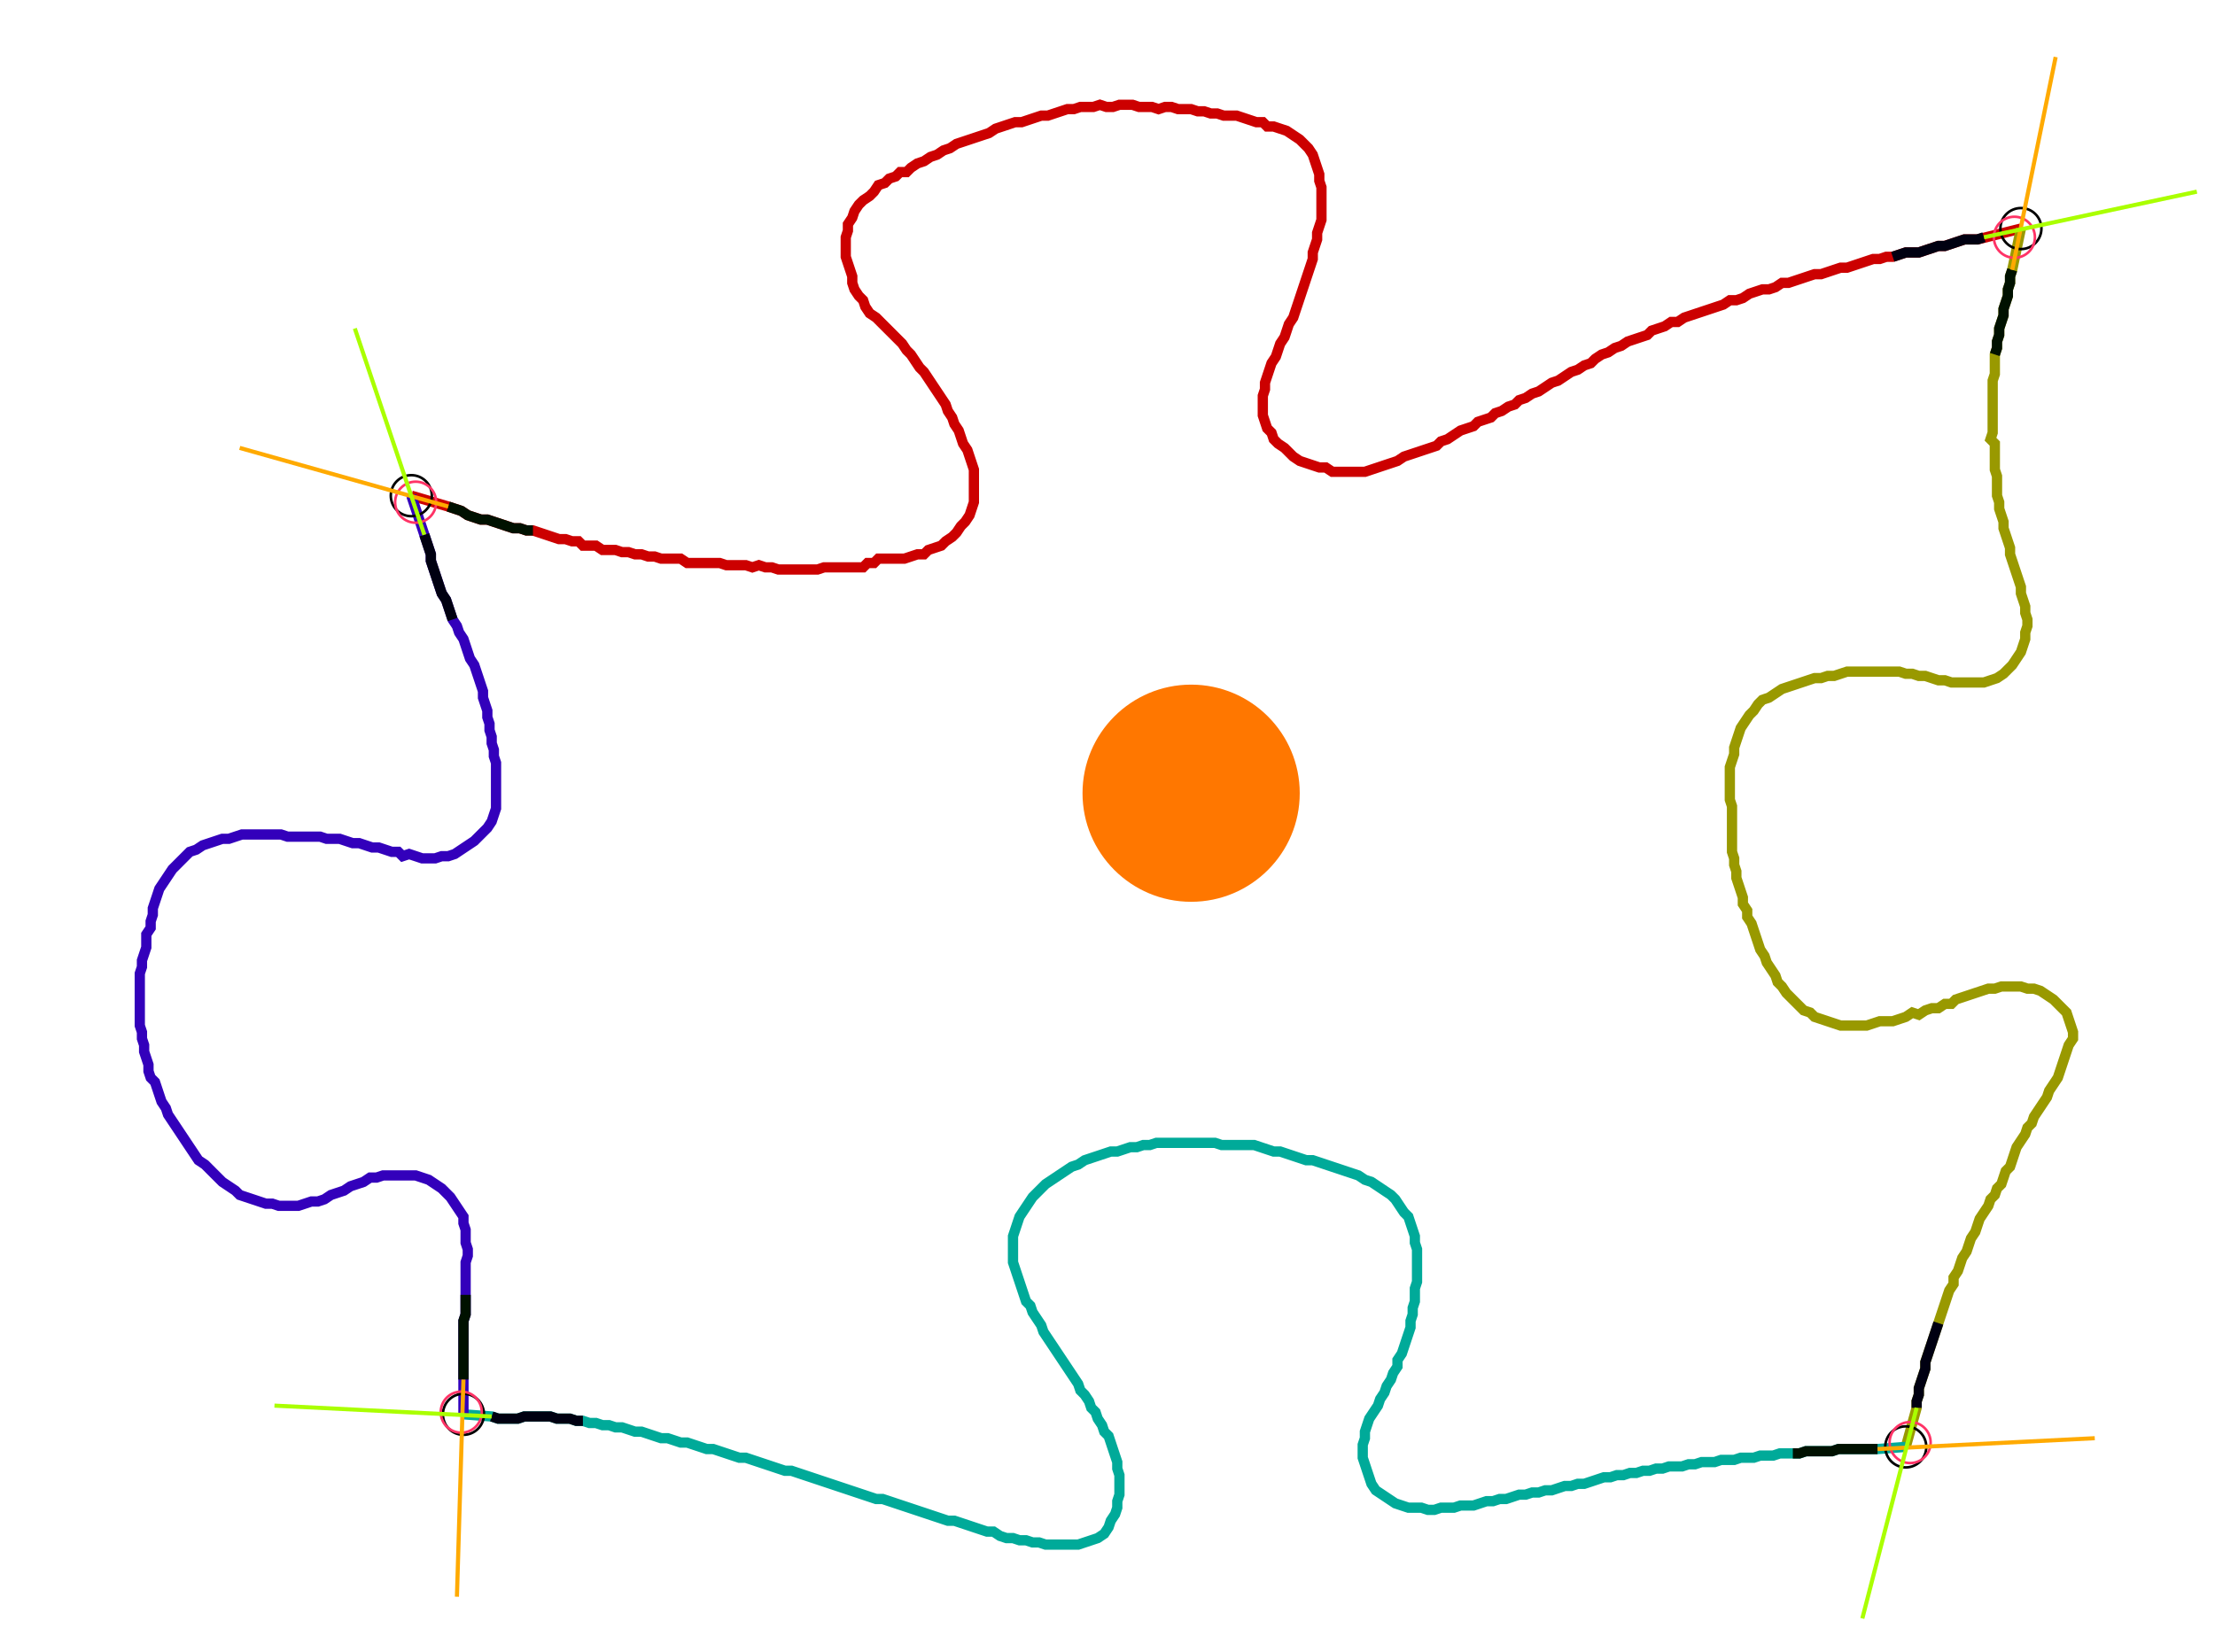 <?xml version="1.0" encoding="UTF-8" standalone="no"?><svg width="566.984" height="422.857" viewBox="-10 -10 208.995 160.952" xmlns="http://www.w3.org/2000/svg" xmlns:xlink="http://www.w3.org/1999/xlink"><polyline points="26.667,38.307 30.265,39.365 30.899,39.577 31.534,39.788 32.169,40.212 32.804,40.423 33.439,40.635 34.074,40.635 34.709,40.847 35.344,41.058 35.979,41.27 36.614,41.481 37.249,41.481 37.884,41.693 38.519,41.693 39.153,41.905 39.788,42.116 40.423,42.328 41.058,42.54 41.693,42.54 42.328,42.751 42.963,42.751 43.386,43.175 44.021,43.175 44.656,43.175 45.291,43.598 45.926,43.598 46.561,43.598 47.196,43.81 47.831,43.81 48.466,44.021 49.101,44.021 49.735,44.233 50.37,44.233 51.005,44.444 51.64,44.444 52.275,44.444 52.91,44.444 53.545,44.868 54.18,44.868 54.815,44.868 55.45,44.868 56.085,44.868 56.72,44.868 57.354,45.079 57.989,45.079 58.624,45.079 59.259,45.079 59.894,45.291 60.529,45.079 61.164,45.291 61.799,45.291 62.434,45.503 63.069,45.503 63.704,45.503 64.339,45.503 64.974,45.503 65.608,45.503 66.243,45.503 66.878,45.291 67.513,45.291 68.148,45.291 68.783,45.291 69.418,45.291 70.053,45.291 70.688,45.291 71.111,44.868 71.746,44.868 72.169,44.444 72.804,44.444 73.439,44.444 74.074,44.444 74.709,44.444 75.344,44.233 75.979,44.021 76.614,44.021 77.037,43.598 77.672,43.386 78.307,43.175 78.73,42.751 79.365,42.328 79.788,41.905 80.212,41.27 80.635,40.847 81.058,40.212 81.27,39.577 81.481,38.942 81.481,38.307 81.481,37.672 81.481,37.037 81.481,36.402 81.481,35.767 81.27,35.132 81.058,34.497 80.847,33.862 80.423,33.228 80.212,32.593 80.0,31.958 79.577,31.323 79.365,30.688 78.942,30.053 78.73,29.418 78.307,28.783 77.884,28.148 77.46,27.513 77.037,26.878 76.614,26.243 76.19,25.82 75.767,25.185 75.344,24.55 74.921,24.127 74.497,23.492 74.074,23.069 73.651,22.646 73.228,22.222 72.804,21.799 72.381,21.376 71.958,20.952 71.323,20.529 70.899,19.894 70.688,19.259 70.265,18.836 69.841,18.201 69.63,17.566 69.63,16.931 69.418,16.296 69.206,15.661 68.995,15.026 68.995,14.392 68.995,13.757 68.995,13.122 69.206,12.487 69.206,11.852 69.63,11.217 69.841,10.582 70.265,9.947 70.688,9.524 71.323,9.101 71.746,8.677 72.169,8.042 72.804,7.831 73.228,7.407 73.862,7.196 74.286,6.772 74.921,6.772 75.344,6.349 75.979,5.926 76.614,5.714 77.249,5.291 77.884,5.079 78.519,4.656 79.153,4.444 79.788,4.021 80.423,3.81 81.058,3.598 81.693,3.386 82.328,3.175 82.963,2.963 83.598,2.54 84.233,2.328 84.868,2.116 85.503,1.905 86.138,1.905 86.772,1.693 87.407,1.481 88.042,1.27 88.677,1.27 89.312,1.058 89.947,0.847 90.582,0.635 91.217,0.635 91.852,0.423 92.487,0.423 93.122,0.423 93.757,0.212 94.392,0.423 95.026,0.423 95.661,0.212 96.296,0.212 96.931,0.212 97.566,0.423 98.201,0.423 98.836,0.423 99.471,0.635 100.106,0.423 100.741,0.423 101.376,0.635 102.011,0.635 102.646,0.635 103.28,0.847 103.915,0.847 104.55,1.058 105.185,1.058 105.82,1.27 106.455,1.27 107.09,1.27 107.725,1.481 108.36,1.693 108.995,1.905 109.63,1.905 110.053,2.328 110.688,2.328 111.323,2.54 111.958,2.751 112.593,3.175 113.228,3.598 113.651,4.021 114.074,4.444 114.497,5.079 114.709,5.714 114.921,6.349 115.132,6.984 115.132,7.619 115.344,8.254 115.344,8.889 115.344,9.524 115.344,10.159 115.344,10.794 115.344,11.429 115.132,12.063 114.921,12.698 114.921,13.333 114.709,13.968 114.497,14.603 114.497,15.238 114.286,15.873 114.074,16.508 113.862,17.143 113.651,17.778 113.439,18.413 113.228,19.048 113.016,19.683 112.804,20.317 112.593,20.952 112.169,21.587 111.958,22.222 111.746,22.857 111.323,23.492 111.111,24.127 110.899,24.762 110.476,25.397 110.265,26.032 110.053,26.667 109.841,27.302 109.841,27.937 109.63,28.571 109.63,29.206 109.63,29.841 109.63,30.476 109.841,31.111 110.053,31.746 110.476,32.169 110.688,32.804 111.111,33.228 111.746,33.651 112.169,34.074 112.593,34.497 113.228,34.921 113.862,35.132 114.497,35.344 115.132,35.556 115.767,35.556 116.402,35.979 117.037,35.979 117.672,35.979 118.307,35.979 118.942,35.979 119.577,35.979 120.212,35.767 120.847,35.556 121.481,35.344 122.116,35.132 122.751,34.921 123.386,34.497 124.021,34.286 124.656,34.074 125.291,33.862 125.926,33.651 126.561,33.439 126.984,33.016 127.619,32.804 128.254,32.381 128.889,31.958 129.524,31.746 130.159,31.534 130.582,31.111 131.217,30.899 131.852,30.688 132.275,30.265 132.91,30.053 133.545,29.63 134.18,29.418 134.603,28.995 135.238,28.783 135.873,28.36 136.508,28.148 137.143,27.725 137.778,27.302 138.413,27.09 139.048,26.667 139.683,26.243 140.317,26.032 140.952,25.608 141.587,25.397 142.011,24.974 142.646,24.55 143.28,24.339 143.915,23.915 144.55,23.704 145.185,23.28 145.82,23.069 146.455,22.857 147.09,22.646 147.513,22.222 148.148,22.011 148.783,21.799 149.418,21.376 150.053,21.376 150.688,20.952 151.323,20.741 151.958,20.529 152.593,20.317 153.228,20.106 153.862,19.894 154.497,19.683 155.132,19.259 155.767,19.259 156.402,19.048 157.037,18.624 157.672,18.413 158.307,18.201 158.942,18.201 159.577,17.989 160.212,17.566 160.847,17.566 161.481,17.354 162.116,17.143 162.751,16.931 163.386,16.72 164.021,16.72 164.656,16.508 165.291,16.296 165.926,16.085 166.561,16.085 167.196,15.873 167.831,15.661 168.466,15.45 169.101,15.238 169.735,15.238 170.37,15.026 171.005,15.026 171.64,14.815 172.275,14.603 172.91,14.603 173.545,14.603 174.18,14.392 174.815,14.18 175.45,13.968 176.085,13.968 176.72,13.757 177.354,13.545 177.989,13.333 178.624,13.333 179.259,13.333 183.492,12.275" style="fill:none; stroke:#cc0000; stroke-width:1.0"  /><polyline points="183.492,12.275 182.646,16.296 182.434,16.931 182.434,17.566 182.222,18.201 182.222,18.836 182.011,19.471 181.799,20.106 181.799,20.741 181.587,21.376 181.376,22.011 181.376,22.646 181.164,23.28 181.164,23.915 180.952,24.55 180.952,25.185 180.952,25.82 180.952,26.455 180.741,27.09 180.741,27.725 180.741,28.36 180.741,28.995 180.741,29.63 180.741,30.265 180.741,30.899 180.741,31.534 180.741,32.169 180.529,32.804 180.952,33.228 180.952,33.862 180.952,34.497 180.952,35.132 180.952,35.767 181.164,36.402 181.164,37.037 181.164,37.672 181.164,38.307 181.376,38.942 181.376,39.577 181.587,40.212 181.799,40.847 181.799,41.481 182.011,42.116 182.222,42.751 182.434,43.386 182.434,44.021 182.646,44.656 182.857,45.291 183.069,45.926 183.28,46.561 183.492,47.196 183.492,47.831 183.704,48.466 183.915,49.101 183.915,49.735 184.127,50.37 184.127,51.005 183.915,51.64 183.915,52.275 183.704,52.91 183.492,53.545 183.069,54.18 182.646,54.815 182.222,55.238 181.799,55.661 181.164,56.085 180.529,56.296 179.894,56.508 179.259,56.508 178.624,56.508 177.989,56.508 177.354,56.508 176.72,56.508 176.085,56.296 175.45,56.296 174.815,56.085 174.18,55.873 173.545,55.873 172.91,55.661 172.275,55.661 171.64,55.45 171.005,55.45 170.37,55.45 169.735,55.45 169.101,55.45 168.466,55.45 167.831,55.45 167.196,55.45 166.561,55.45 165.926,55.661 165.291,55.873 164.656,55.873 164.021,56.085 163.386,56.085 162.751,56.296 162.116,56.508 161.481,56.72 160.847,56.931 160.212,57.143 159.577,57.566 158.942,57.989 158.307,58.201 157.884,58.624 157.46,59.259 157.037,59.683 156.614,60.317 156.19,60.952 155.979,61.587 155.767,62.222 155.556,62.857 155.556,63.492 155.344,64.127 155.132,64.762 155.132,65.397 155.132,66.032 155.132,66.667 155.132,67.302 155.132,67.937 155.344,68.571 155.344,69.206 155.344,69.841 155.344,70.476 155.344,71.111 155.344,71.746 155.344,72.381 155.344,73.016 155.556,73.651 155.556,74.286 155.767,74.921 155.767,75.556 155.979,76.19 156.19,76.825 156.402,77.46 156.402,78.095 156.825,78.73 156.825,79.365 157.249,80.0 157.46,80.635 157.672,81.27 157.884,81.905 158.095,82.54 158.519,83.175 158.73,83.81 159.153,84.444 159.577,85.079 159.788,85.714 160.212,86.138 160.635,86.772 161.058,87.196 161.481,87.619 161.905,88.042 162.328,88.466 162.963,88.677 163.386,89.101 164.021,89.312 164.656,89.524 165.291,89.735 165.926,89.947 166.561,89.947 167.196,89.947 167.831,89.947 168.466,89.947 169.101,89.735 169.735,89.524 170.37,89.524 171.005,89.524 171.64,89.312 172.275,89.101 172.91,88.677 173.545,88.889 174.18,88.466 174.815,88.254 175.45,88.254 176.085,87.831 176.72,87.831 177.143,87.407 177.778,87.196 178.413,86.984 179.048,86.772 179.683,86.561 180.317,86.349 180.952,86.349 181.587,86.138 182.222,86.138 182.857,86.138 183.492,86.138 184.127,86.349 184.762,86.349 185.397,86.561 186.032,86.984 186.667,87.407 187.09,87.831 187.513,88.254 187.937,88.677 188.148,89.312 188.36,89.947 188.571,90.582 188.571,91.217 188.148,91.852 187.937,92.487 187.725,93.122 187.513,93.757 187.302,94.392 187.09,95.026 186.667,95.661 186.243,96.296 186.032,96.931 185.608,97.566 185.185,98.201 184.762,98.836 184.55,99.471 184.127,99.894 183.915,100.529 183.492,101.164 183.069,101.799 182.857,102.434 182.646,103.069 182.434,103.704 182.011,104.127 181.799,104.762 181.587,105.397 181.164,105.82 180.952,106.455 180.529,106.878 180.317,107.513 179.894,108.148 179.471,108.783 179.259,109.418 179.048,110.053 178.624,110.688 178.413,111.323 178.201,111.958 177.778,112.593 177.566,113.228 177.354,113.862 176.931,114.497 176.931,115.132 176.508,115.767 176.296,116.402 176.085,117.037 175.873,117.672 175.661,118.307 175.45,118.942 175.238,119.577 175.026,120.212 174.815,120.847 174.603,121.481 174.392,122.116 174.18,122.751 174.18,123.386 173.968,124.021 173.757,124.656 173.545,125.291 173.545,125.926 173.333,126.561 173.333,127.196 172.275,131.005" style="fill:none; stroke:#999900; stroke-width:1.0"  /><polyline points="172.275,131.005 169.524,131.217 168.889,131.217 168.254,131.217 167.619,131.217 166.984,131.217 166.349,131.217 165.714,131.217 165.079,131.429 164.444,131.429 163.81,131.429 163.175,131.429 162.54,131.429 161.905,131.64 161.27,131.64 160.635,131.64 160.0,131.64 159.365,131.852 158.73,131.852 158.095,131.852 157.46,132.063 156.825,132.063 156.19,132.063 155.556,132.275 154.921,132.275 154.286,132.275 153.651,132.487 153.016,132.487 152.381,132.487 151.746,132.698 151.111,132.698 150.476,132.91 149.841,132.91 149.206,132.91 148.571,133.122 147.937,133.122 147.302,133.333 146.667,133.333 146.032,133.545 145.397,133.545 144.762,133.757 144.127,133.757 143.492,133.968 142.857,133.968 142.222,134.18 141.587,134.392 140.952,134.603 140.317,134.603 139.683,134.815 139.048,134.815 138.413,135.026 137.778,135.238 137.143,135.238 136.508,135.45 135.873,135.45 135.238,135.661 134.603,135.661 133.968,135.873 133.333,136.085 132.698,136.085 132.063,136.296 131.429,136.296 130.794,136.508 130.159,136.72 129.524,136.72 128.889,136.72 128.254,136.931 127.619,136.931 126.984,136.931 126.349,137.143 125.714,137.143 125.079,136.931 124.444,136.931 123.81,136.931 123.175,136.72 122.54,136.508 121.905,136.085 121.27,135.661 120.635,135.238 120.212,134.603 120,133.968 119.788,133.333 119.577,132.698 119.365,132.063 119.365,131.429 119.365,130.794 119.577,130.159 119.577,129.524 119.788,128.889 120,128.254 120.423,127.619 120.847,126.984 121.058,126.349 121.481,125.714 121.693,125.079 122.116,124.444 122.328,123.81 122.751,123.175 122.751,122.54 123.175,121.905 123.386,121.27 123.598,120.635 123.81,120 124.021,119.365 124.021,118.73 124.233,118.095 124.233,117.46 124.444,116.825 124.444,116.19 124.444,115.556 124.656,114.921 124.656,114.286 124.656,113.651 124.656,113.016 124.656,112.381 124.656,111.746 124.444,111.111 124.444,110.476 124.233,109.841 124.021,109.206 123.81,108.571 123.386,108.148 122.963,107.513 122.54,106.878 122.116,106.455 121.481,106.032 120.847,105.608 120.212,105.185 119.577,104.974 118.942,104.55 118.307,104.339 117.672,104.127 117.037,103.915 116.402,103.704 115.767,103.492 115.132,103.28 114.497,103.069 113.862,103.069 113.228,102.857 112.593,102.646 111.958,102.434 111.323,102.222 110.688,102.222 110.053,102.011 109.418,101.799 108.783,101.587 108.148,101.587 107.513,101.587 106.878,101.587 106.243,101.587 105.608,101.587 104.974,101.376 104.339,101.376 103.704,101.376 103.069,101.376 102.434,101.376 101.799,101.376 101.164,101.376 100.529,101.376 99.894,101.376 99.259,101.376 98.624,101.587 97.989,101.587 97.354,101.799 96.72,101.799 96.085,102.011 95.45,102.222 94.815,102.222 94.18,102.434 93.545,102.646 92.91,102.857 92.275,103.069 91.64,103.492 91.005,103.704 90.37,104.127 89.735,104.55 89.101,104.974 88.466,105.397 88.042,105.82 87.619,106.243 87.196,106.667 86.772,107.302 86.349,107.937 85.926,108.571 85.714,109.206 85.503,109.841 85.291,110.476 85.291,111.111 85.291,111.746 85.291,112.381 85.291,113.016 85.503,113.651 85.714,114.286 85.926,114.921 86.138,115.556 86.349,116.19 86.561,116.825 86.984,117.249 87.196,117.884 87.619,118.519 88.042,119.153 88.254,119.788 88.677,120.423 89.101,121.058 89.524,121.693 89.947,122.328 90.37,122.963 90.794,123.598 91.217,124.233 91.64,124.868 91.852,125.503 92.275,125.926 92.698,126.561 92.91,127.196 93.333,127.619 93.545,128.254 93.968,128.889 94.18,129.524 94.603,129.947 94.815,130.582 95.026,131.217 95.238,131.852 95.45,132.487 95.45,133.122 95.661,133.757 95.661,134.392 95.661,135.026 95.661,135.661 95.45,136.296 95.45,136.931 95.238,137.566 94.815,138.201 94.603,138.836 94.18,139.471 93.545,139.894 92.91,140.106 92.275,140.317 91.64,140.529 91.005,140.529 90.37,140.529 89.735,140.529 89.101,140.529 88.466,140.529 87.831,140.317 87.196,140.317 86.561,140.106 85.926,140.106 85.291,139.894 84.656,139.894 84.021,139.683 83.386,139.259 82.751,139.259 82.116,139.048 81.481,138.836 80.847,138.624 80.212,138.413 79.577,138.201 78.942,138.201 78.307,137.989 77.672,137.778 77.037,137.566 76.402,137.354 75.767,137.143 75.132,136.931 74.497,136.72 73.862,136.508 73.228,136.296 72.593,136.085 71.958,136.085 71.323,135.873 70.688,135.661 70.053,135.45 69.418,135.238 68.783,135.026 68.148,134.815 67.513,134.603 66.878,134.392 66.243,134.18 65.608,133.968 64.974,133.757 64.339,133.545 63.704,133.333 63.069,133.333 62.434,133.122 61.799,132.91 61.164,132.698 60.529,132.487 59.894,132.275 59.259,132.063 58.624,132.063 57.989,131.852 57.354,131.64 56.72,131.429 56.085,131.217 55.45,131.217 54.815,131.005 54.18,130.794 53.545,130.582 52.91,130.582 52.275,130.37 51.64,130.159 51.005,130.159 50.37,129.947 49.735,129.735 49.101,129.524 48.466,129.524 47.831,129.312 47.196,129.101 46.561,129.101 45.926,128.889 45.291,128.889 44.656,128.677 44.021,128.677 43.386,128.466 42.751,128.466 42.116,128.254 41.481,128.254 40.847,128.254 40.212,128.042 39.577,128.042 38.942,128.042 38.307,128.042 37.672,128.042 37.037,128.254 36.402,128.254 35.767,128.254 35.132,128.254 34.497,128.042 31.746,127.831" style="fill:none; stroke:#00aa99; stroke-width:1.0"  /><polyline points="31.746,127.831 31.746,124.444 31.746,123.81 31.746,123.175 31.746,122.54 31.746,121.905 31.746,121.27 31.746,120.635 31.746,120 31.746,119.365 31.746,118.73 31.958,118.095 31.958,117.46 31.958,116.825 31.958,116.19 31.958,115.556 31.958,114.921 31.958,114.286 31.958,113.651 31.958,113.016 32.169,112.381 32.169,111.746 31.958,111.111 31.958,110.476 31.958,109.841 31.746,109.206 31.746,108.571 31.323,107.937 30.899,107.302 30.476,106.667 30.053,106.243 29.63,105.82 28.995,105.397 28.36,104.974 27.725,104.762 27.09,104.55 26.455,104.55 25.82,104.55 25.185,104.55 24.55,104.55 23.915,104.55 23.28,104.762 22.646,104.762 22.011,105.185 21.376,105.397 20.741,105.608 20.106,106.032 19.471,106.243 18.836,106.455 18.201,106.878 17.566,107.09 16.931,107.09 16.296,107.302 15.661,107.513 15.026,107.513 14.392,107.513 13.757,107.513 13.122,107.302 12.487,107.302 11.852,107.09 11.217,106.878 10.582,106.667 9.947,106.455 9.524,106.032 8.889,105.608 8.254,105.185 7.831,104.762 7.407,104.339 6.984,103.915 6.561,103.492 5.926,103.069 5.503,102.434 5.079,101.799 4.656,101.164 4.233,100.529 3.81,99.894 3.386,99.259 2.963,98.624 2.751,97.989 2.328,97.354 2.116,96.72 1.905,96.085 1.693,95.45 1.27,95.026 1.058,94.392 1.058,93.757 0.847,93.122 0.635,92.487 0.635,91.852 0.423,91.217 0.423,90.582 0.212,89.947 0.212,89.312 0.212,88.677 0.212,88.042 0.212,87.407 0.212,86.772 0.212,86.138 0.212,85.503 0.212,84.868 0.423,84.233 0.423,83.598 0.635,82.963 0.847,82.328 0.847,81.693 0.847,81.058 1.27,80.423 1.27,79.788 1.481,79.153 1.481,78.519 1.693,77.884 1.905,77.249 2.116,76.614 2.54,75.979 2.963,75.344 3.386,74.709 3.81,74.286 4.233,73.862 4.656,73.439 5.079,73.016 5.714,72.804 6.349,72.381 6.984,72.169 7.619,71.958 8.254,71.746 8.889,71.746 9.524,71.534 10.159,71.323 10.794,71.323 11.429,71.323 12.063,71.323 12.698,71.323 13.333,71.323 13.968,71.323 14.603,71.534 15.238,71.534 15.873,71.534 16.508,71.534 17.143,71.534 17.778,71.534 18.413,71.746 19.048,71.746 19.683,71.746 20.317,71.958 20.952,72.169 21.587,72.169 22.222,72.381 22.857,72.593 23.492,72.593 24.127,72.804 24.762,73.016 25.397,73.016 25.82,73.439 26.455,73.228 27.09,73.439 27.725,73.651 28.36,73.651 28.995,73.651 29.63,73.439 30.265,73.439 30.899,73.228 31.534,72.804 32.169,72.381 32.804,71.958 33.228,71.534 33.651,71.111 34.074,70.688 34.497,70.053 34.709,69.418 34.921,68.783 34.921,68.148 34.921,67.513 34.921,66.878 34.921,66.243 34.921,65.608 34.921,64.974 34.921,64.339 34.709,63.704 34.709,63.069 34.497,62.434 34.497,61.799 34.286,61.164 34.286,60.529 34.074,59.894 34.074,59.259 33.862,58.624 33.651,57.989 33.651,57.354 33.439,56.72 33.228,56.085 33.016,55.45 32.804,54.815 32.381,54.18 32.169,53.545 31.958,52.91 31.746,52.275 31.323,51.64 31.111,51.005 30.688,50.37 30.476,49.735 30.265,49.101 30.053,48.466 29.63,47.831 29.418,47.196 29.206,46.561 28.995,45.926 28.783,45.291 28.571,44.656 28.571,44.021 28.36,43.386 28.148,42.751 27.937,42.116 26.667,38.307" style="fill:none; stroke:#3300bb; stroke-width:1.0"  /><circle cx="26.667" cy="38.307" r="2.0" style="fill:none; stroke:#000000aa; stroke-width:0.25" /><circle cx="183.492" cy="12.275" r="2.0" style="fill:none; stroke:#000000aa; stroke-width:0.25" /><circle cx="172.275" cy="131.005" r="2.0" style="fill:none; stroke:#000000aa; stroke-width:0.25" /><circle cx="31.746" cy="127.831" r="2.0" style="fill:none; stroke:#000000aa; stroke-width:0.25" /><circle cx="27.09" cy="38.942" r="2.0" style="fill:none; stroke:#ff3366aa; stroke-width:0.25" /><circle cx="182.857" cy="13.122" r="2.0" style="fill:none; stroke:#ff3366aa; stroke-width:0.25" /><circle cx="172.698" cy="130.582" r="2.0" style="fill:none; stroke:#ff3366aa; stroke-width:0.25" /><circle cx="31.534" cy="127.619" r="2.0" style="fill:none; stroke:#ff3366aa; stroke-width:0.25" /><polyline points="38.519,41.693 37.884,41.693 37.249,41.481 36.614,41.481 35.979,41.27 35.344,41.058 34.709,40.847 34.074,40.635 33.439,40.635 32.804,40.423 32.169,40.212 31.534,39.788 30.899,39.577 30.265,39.365" style="fill:none; stroke:#001100; stroke-width:1.0" /><polyline points="30.688,50.37 30.476,49.735 30.265,49.101 30.053,48.466 29.63,47.831 29.418,47.196 29.206,46.561 28.995,45.926 28.783,45.291 28.571,44.656 28.571,44.021 28.36,43.386 28.148,42.751 27.937,42.116" style="fill:none; stroke:#000011; stroke-width:1.0" /><polyline points="180.952,24.55 181.164,23.915 181.164,23.28 181.376,22.646 181.376,22.011 181.587,21.376 181.799,20.741 181.799,20.106 182.011,19.471 182.222,18.836 182.222,18.201 182.434,17.566 182.434,16.931 182.646,16.296" style="fill:none; stroke:#001100; stroke-width:1.0" /><polyline points="171.005,15.026 171.64,14.815 172.275,14.603 172.91,14.603 173.545,14.603 174.18,14.392 174.815,14.18 175.45,13.968 176.085,13.968 176.72,13.757 177.354,13.545 177.989,13.333 178.624,13.333 179.259,13.333 179.894,13.122" style="fill:none; stroke:#000011; stroke-width:1.0" /><polyline points="161.27,131.64 161.905,131.64 162.54,131.429 163.175,131.429 163.81,131.429 164.444,131.429 165.079,131.429 165.714,131.217 166.349,131.217 166.984,131.217 167.619,131.217 168.254,131.217 168.889,131.217 169.524,131.217" style="fill:none; stroke:#001100; stroke-width:1.0" /><polyline points="175.45,118.942 175.238,119.577 175.026,120.212 174.815,120.847 174.603,121.481 174.392,122.116 174.18,122.751 174.18,123.386 173.968,124.021 173.757,124.656 173.545,125.291 173.545,125.926 173.333,126.561 173.333,127.196" style="fill:none; stroke:#000011; stroke-width:1.0" /><polyline points="31.958,116.19 31.958,116.825 31.958,117.46 31.958,118.095 31.746,118.73 31.746,119.365 31.746,120 31.746,120.635 31.746,121.27 31.746,121.905 31.746,122.54 31.746,123.175 31.746,123.81 31.746,124.444" style="fill:none; stroke:#001100; stroke-width:1.0" /><polyline points="43.386,128.466 42.751,128.466 42.116,128.254 41.481,128.254 40.847,128.254 40.212,128.042 39.577,128.042 38.942,128.042 38.307,128.042 37.672,128.042 37.037,128.254 36.402,128.254 35.767,128.254 35.132,128.254 34.497,128.042" style="fill:none; stroke:#000011; stroke-width:1.0" /><polyline points="30.265,39.365 9.947,33.651" style="fill:none; stroke:#ffaa00; stroke-width:0.4" /><polyline points="27.937,42.116 21.164,22.011" style="fill:none; stroke:#aaff00; stroke-width:0.4" /><polyline points="182.646,16.296 186.878,-4.444" style="fill:none; stroke:#ffaa00; stroke-width:0.4" /><polyline points="179.894,13.122 200.635,8.677" style="fill:none; stroke:#aaff00; stroke-width:0.4" /><polyline points="169.524,131.217 190.688,130.159" style="fill:none; stroke:#ffaa00; stroke-width:0.4" /><polyline points="173.333,127.196 168.042,147.725" style="fill:none; stroke:#aaff00; stroke-width:0.4" /><polyline points="31.746,124.444 31.111,145.608" style="fill:none; stroke:#ffaa00; stroke-width:0.4" /><polyline points="34.497,128.042 13.333,126.984" style="fill:none; stroke:#aaff00; stroke-width:0.4" /><circle cx="100.741" cy="75.556" r="1.0" style="fill:#444444; stroke-width:0" /><circle cx="102.646" cy="67.302" r="10.582" style="fill:#ff770022; stroke-width:0" /><circle cx="102.646" cy="67.302" r="1.0" style="fill:#ff7700; stroke-width:0" /></svg>